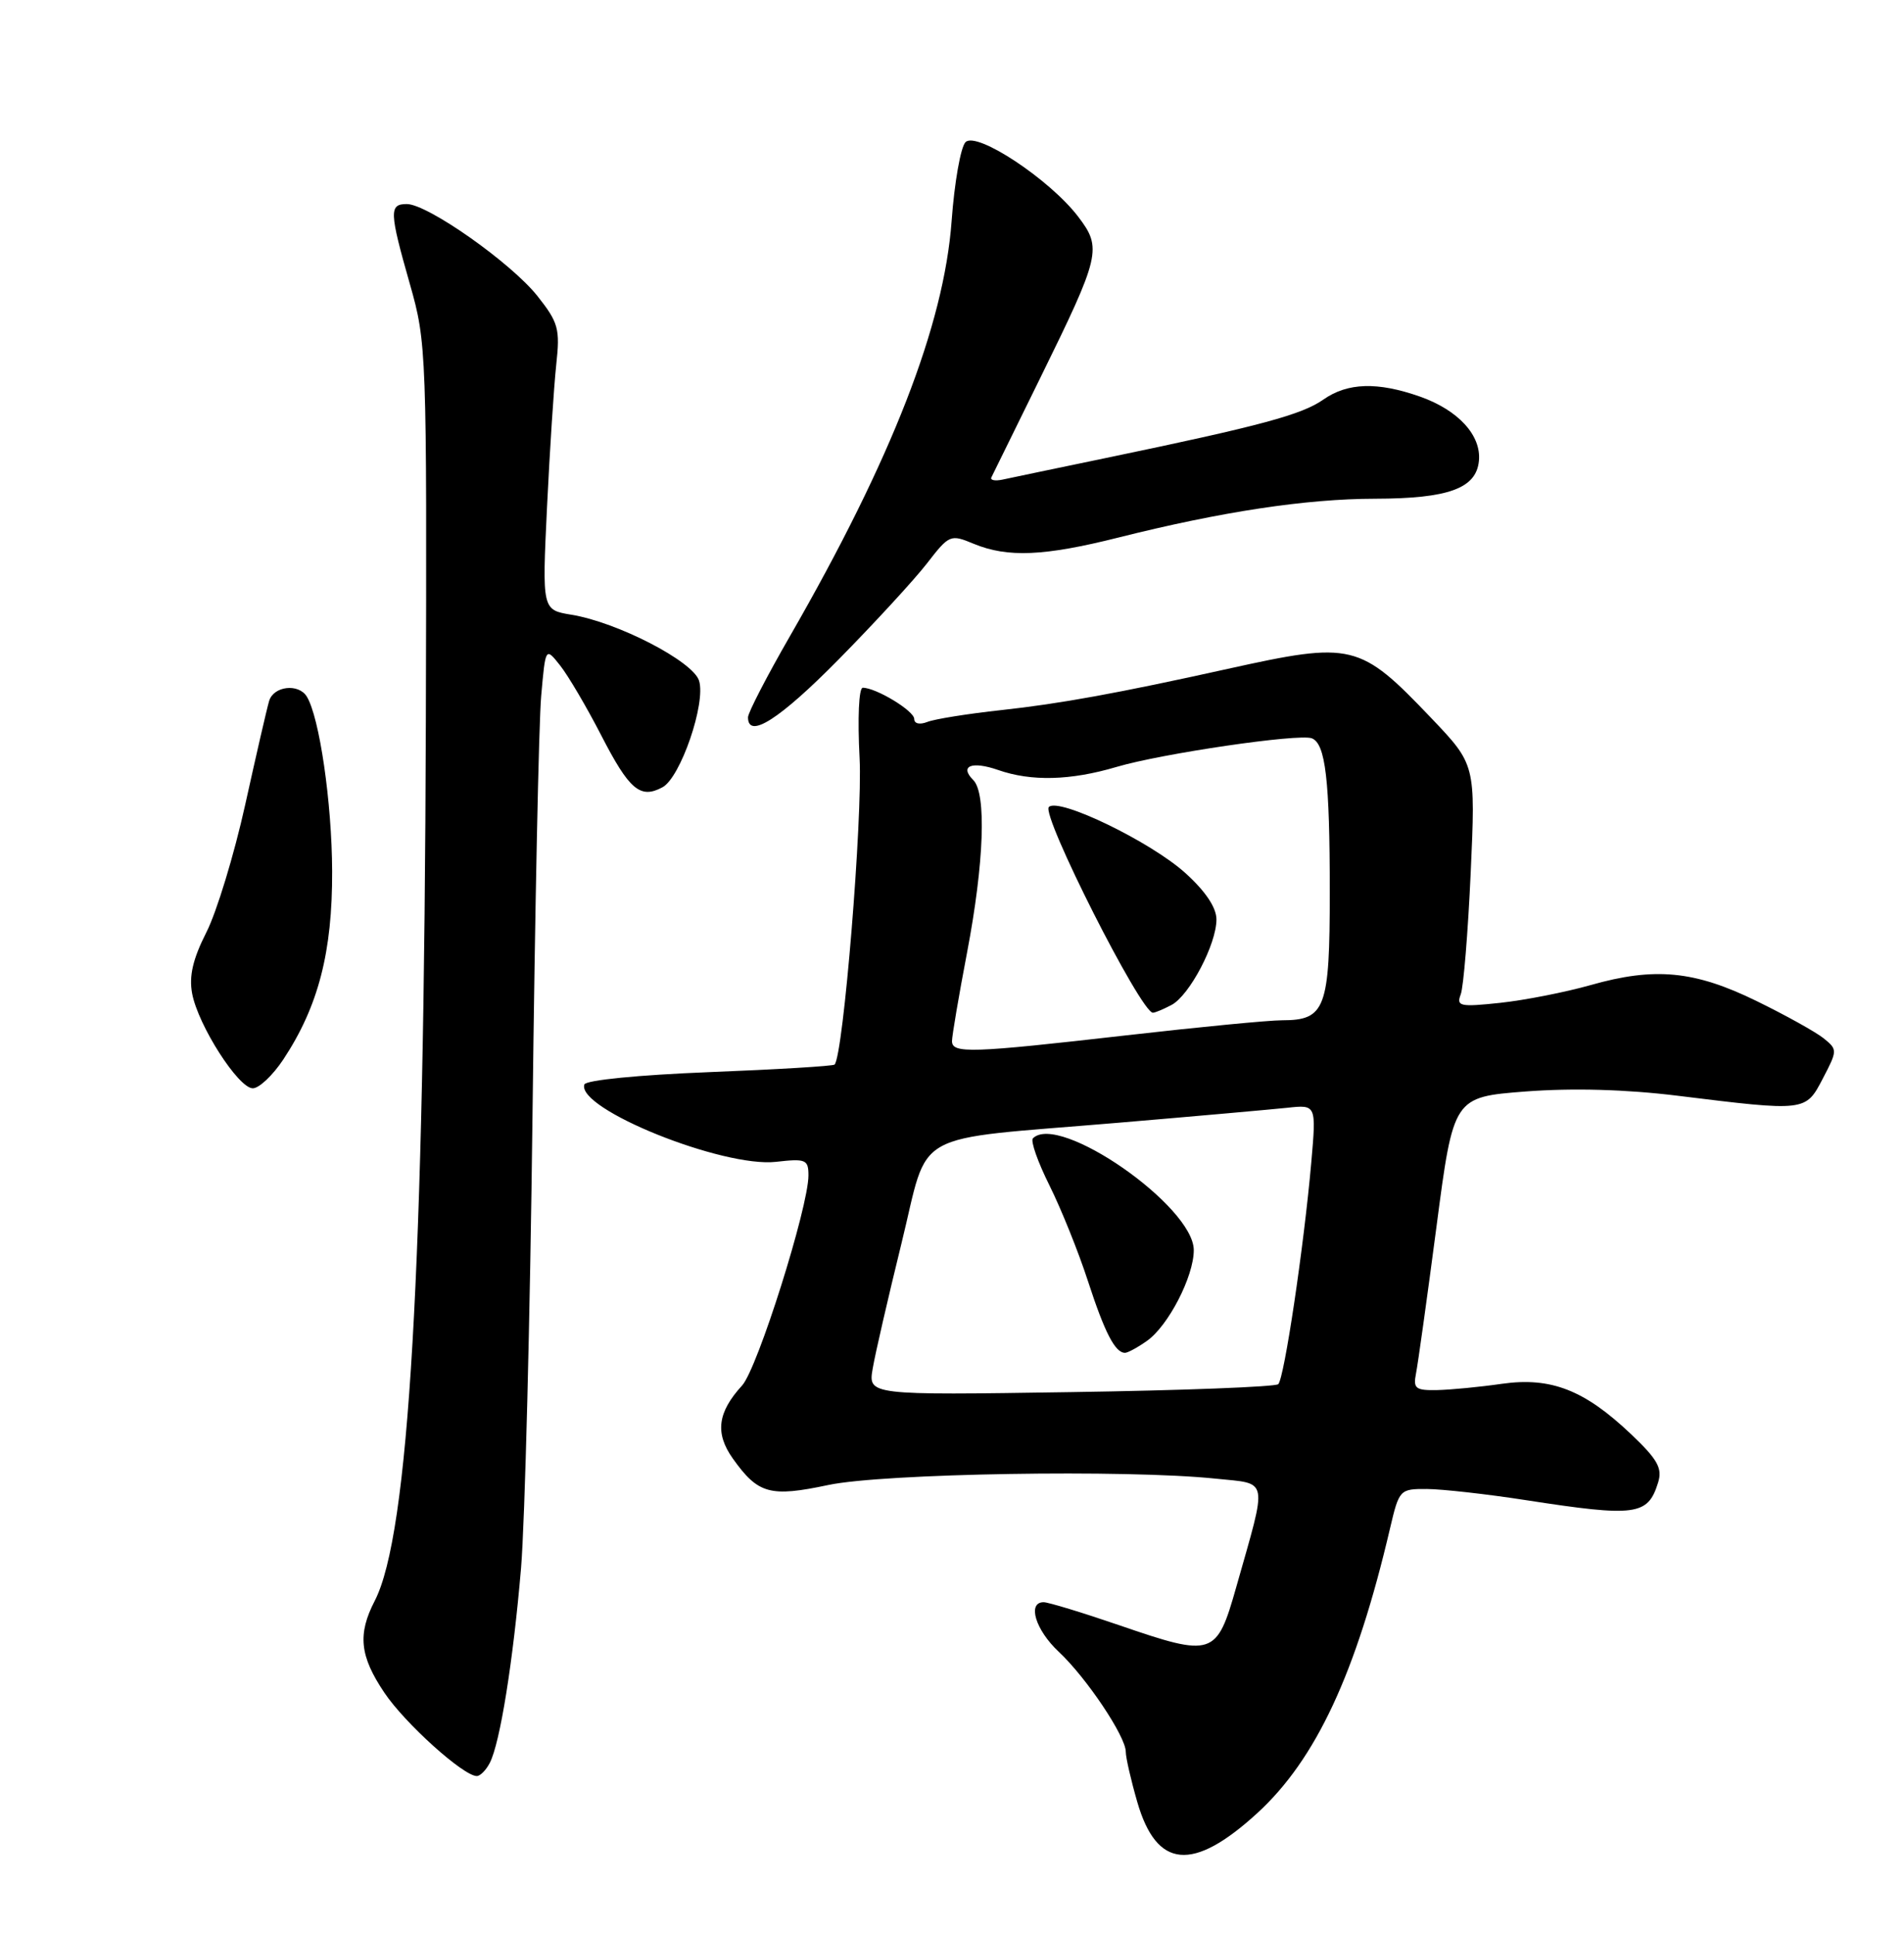 <?xml version="1.0" encoding="UTF-8" standalone="no"?>
<!DOCTYPE svg PUBLIC "-//W3C//DTD SVG 1.1//EN" "http://www.w3.org/Graphics/SVG/1.1/DTD/svg11.dtd" >
<svg xmlns="http://www.w3.org/2000/svg" xmlns:xlink="http://www.w3.org/1999/xlink" version="1.1" viewBox="0 0 252 256">
 <g >
 <path fill="currentColor"
d=" M 166.39 239.92 C 174.16 232.82 179.49 221.40 183.97 202.25 C 185.18 197.09 185.27 197.00 188.85 197.02 C 190.86 197.03 196.78 197.69 202.00 198.50 C 216.51 200.74 218.10 200.53 219.45 196.18 C 220.05 194.28 219.40 193.12 215.91 189.80 C 209.73 183.92 205.28 182.18 198.78 183.10 C 195.88 183.52 192.03 183.89 190.23 183.93 C 187.36 183.99 187.02 183.73 187.41 181.75 C 187.66 180.51 188.88 171.77 190.12 162.33 C 192.37 145.16 192.37 145.16 201.94 144.42 C 208.15 143.95 215.18 144.14 222.00 144.98 C 239.05 147.08 238.97 147.09 241.26 142.70 C 243.20 138.99 243.20 138.87 241.37 137.39 C 240.34 136.56 236.35 134.34 232.50 132.46 C 224.27 128.43 219.00 127.93 210.50 130.35 C 207.20 131.28 201.84 132.34 198.58 132.69 C 193.23 133.26 192.73 133.15 193.33 131.58 C 193.70 130.62 194.29 123.39 194.65 115.50 C 195.30 101.17 195.30 101.17 189.40 94.98 C 179.96 85.09 179.00 84.85 162.50 88.50 C 147.97 91.72 140.26 93.12 132.50 93.96 C 128.10 94.44 123.71 95.14 122.75 95.52 C 121.73 95.92 121.00 95.76 121.00 95.13 C 121.00 94.06 115.95 91.00 114.19 91.00 C 113.67 91.00 113.49 95.03 113.77 100.33 C 114.18 108.30 111.62 139.65 110.46 140.86 C 110.27 141.06 102.81 141.51 93.89 141.86 C 84.53 142.23 77.52 142.92 77.34 143.50 C 76.30 146.72 95.66 154.52 102.71 153.73 C 106.65 153.28 107.00 153.43 107.00 155.53 C 107.00 159.73 100.25 181.11 98.22 183.32 C 94.96 186.89 94.61 189.64 97.00 193.00 C 100.34 197.69 101.92 198.12 109.63 196.49 C 116.90 194.95 149.16 194.42 160.90 195.65 C 168.00 196.39 167.79 195.29 163.62 210.00 C 161.03 219.15 160.55 219.31 148.18 215.06 C 143.28 213.38 138.75 212.00 138.13 212.00 C 135.93 212.00 137.04 215.67 140.13 218.56 C 143.79 221.98 149.00 229.76 149.00 231.79 C 149.00 232.56 149.69 235.56 150.53 238.46 C 153.09 247.27 157.87 247.71 166.39 239.92 Z  M 64.83 233.25 C 66.18 230.63 67.91 219.87 68.96 207.50 C 69.47 201.45 70.16 174.45 70.48 147.50 C 70.80 120.55 71.31 95.60 71.63 92.06 C 72.20 85.61 72.20 85.61 74.14 88.06 C 75.20 89.40 77.65 93.56 79.57 97.29 C 83.29 104.52 84.74 105.75 87.68 104.17 C 90.07 102.89 93.46 93.01 92.52 90.06 C 91.70 87.49 81.72 82.33 75.63 81.34 C 71.75 80.70 71.75 80.70 72.40 67.10 C 72.76 59.62 73.31 51.14 73.62 48.26 C 74.14 43.51 73.91 42.68 71.14 39.18 C 67.66 34.79 56.60 27.00 53.84 27.00 C 51.49 27.00 51.52 28.01 54.25 37.59 C 56.46 45.35 56.50 46.44 56.36 95.50 C 56.15 168.22 54.12 203.06 49.60 211.81 C 47.31 216.24 47.61 219.12 50.87 223.97 C 53.58 228.01 61.33 235.00 63.11 235.00 C 63.56 235.00 64.34 234.21 64.83 233.25 Z  M 37.50 140.18 C 42.13 133.18 44.00 125.97 43.96 115.27 C 43.93 106.21 42.28 94.88 40.60 92.16 C 39.50 90.39 36.20 90.78 35.62 92.75 C 35.33 93.71 33.91 99.89 32.45 106.49 C 30.99 113.08 28.68 120.68 27.31 123.37 C 25.52 126.90 25.00 129.16 25.43 131.46 C 26.22 135.67 31.55 144.00 33.46 144.00 C 34.29 144.00 36.11 142.28 37.50 140.18 Z  M 111.00 87.25 C 115.74 82.44 120.99 76.73 122.67 74.57 C 125.64 70.73 125.79 70.67 128.89 71.96 C 133.36 73.80 138.18 73.60 148.01 71.13 C 161.65 67.70 172.88 66.00 182.00 65.99 C 191.70 65.97 195.39 64.63 195.74 60.98 C 196.07 57.61 193.01 54.27 187.95 52.48 C 182.32 50.50 178.36 50.62 175.15 52.87 C 172.32 54.86 166.89 56.33 147.00 60.47 C 140.12 61.90 133.69 63.24 132.69 63.46 C 131.70 63.67 131.03 63.54 131.21 63.17 C 131.39 62.80 134.31 56.87 137.69 49.99 C 145.65 33.79 145.88 32.84 142.70 28.67 C 138.94 23.74 129.26 17.34 127.79 18.81 C 127.15 19.45 126.32 24.14 125.95 29.24 C 124.94 43.01 118.05 60.71 104.56 84.16 C 101.50 89.47 99.00 94.31 99.00 94.91 C 99.00 97.85 103.18 95.18 111.00 87.25 Z  M 115.51 181.05 C 115.84 179.10 117.56 171.66 119.31 164.53 C 123.08 149.22 120.01 150.93 148.00 148.56 C 158.18 147.70 168.24 146.80 170.36 146.58 C 174.22 146.16 174.22 146.16 173.55 153.83 C 172.57 164.98 169.97 182.40 169.18 183.15 C 168.81 183.50 156.44 183.98 141.70 184.20 C 114.89 184.61 114.89 184.61 115.51 181.05 Z  M 151.79 177.43 C 154.61 175.46 158.00 168.91 158.00 165.42 C 158.00 159.61 140.14 147.19 136.71 150.62 C 136.37 150.96 137.36 153.77 138.91 156.87 C 140.45 159.97 142.74 165.65 143.99 169.50 C 146.22 176.35 147.59 179.00 148.90 179.00 C 149.26 179.00 150.56 178.30 151.79 177.43 Z  M 126.00 137.75 C 126.00 137.06 126.90 131.77 128.00 126.00 C 130.25 114.19 130.58 104.98 128.82 103.22 C 126.94 101.34 128.61 100.67 132.10 101.88 C 136.50 103.42 141.69 103.28 147.77 101.48 C 153.73 99.71 171.93 97.04 173.62 97.69 C 175.44 98.38 176.00 103.20 176.00 118.05 C 176.00 133.45 175.42 135.00 169.68 135.00 C 167.93 135.00 158.62 135.90 149.00 137.00 C 128.49 139.34 126.00 139.43 126.00 137.75 Z  M 155.06 132.97 C 157.45 131.69 161.00 124.92 161.00 121.66 C 161.00 120.09 159.55 117.93 156.90 115.53 C 152.31 111.38 140.12 105.48 138.82 106.78 C 137.77 107.83 151.00 134.00 152.59 134.00 C 152.89 134.00 154.00 133.53 155.06 132.97 Z "/>
</g>
</svg>